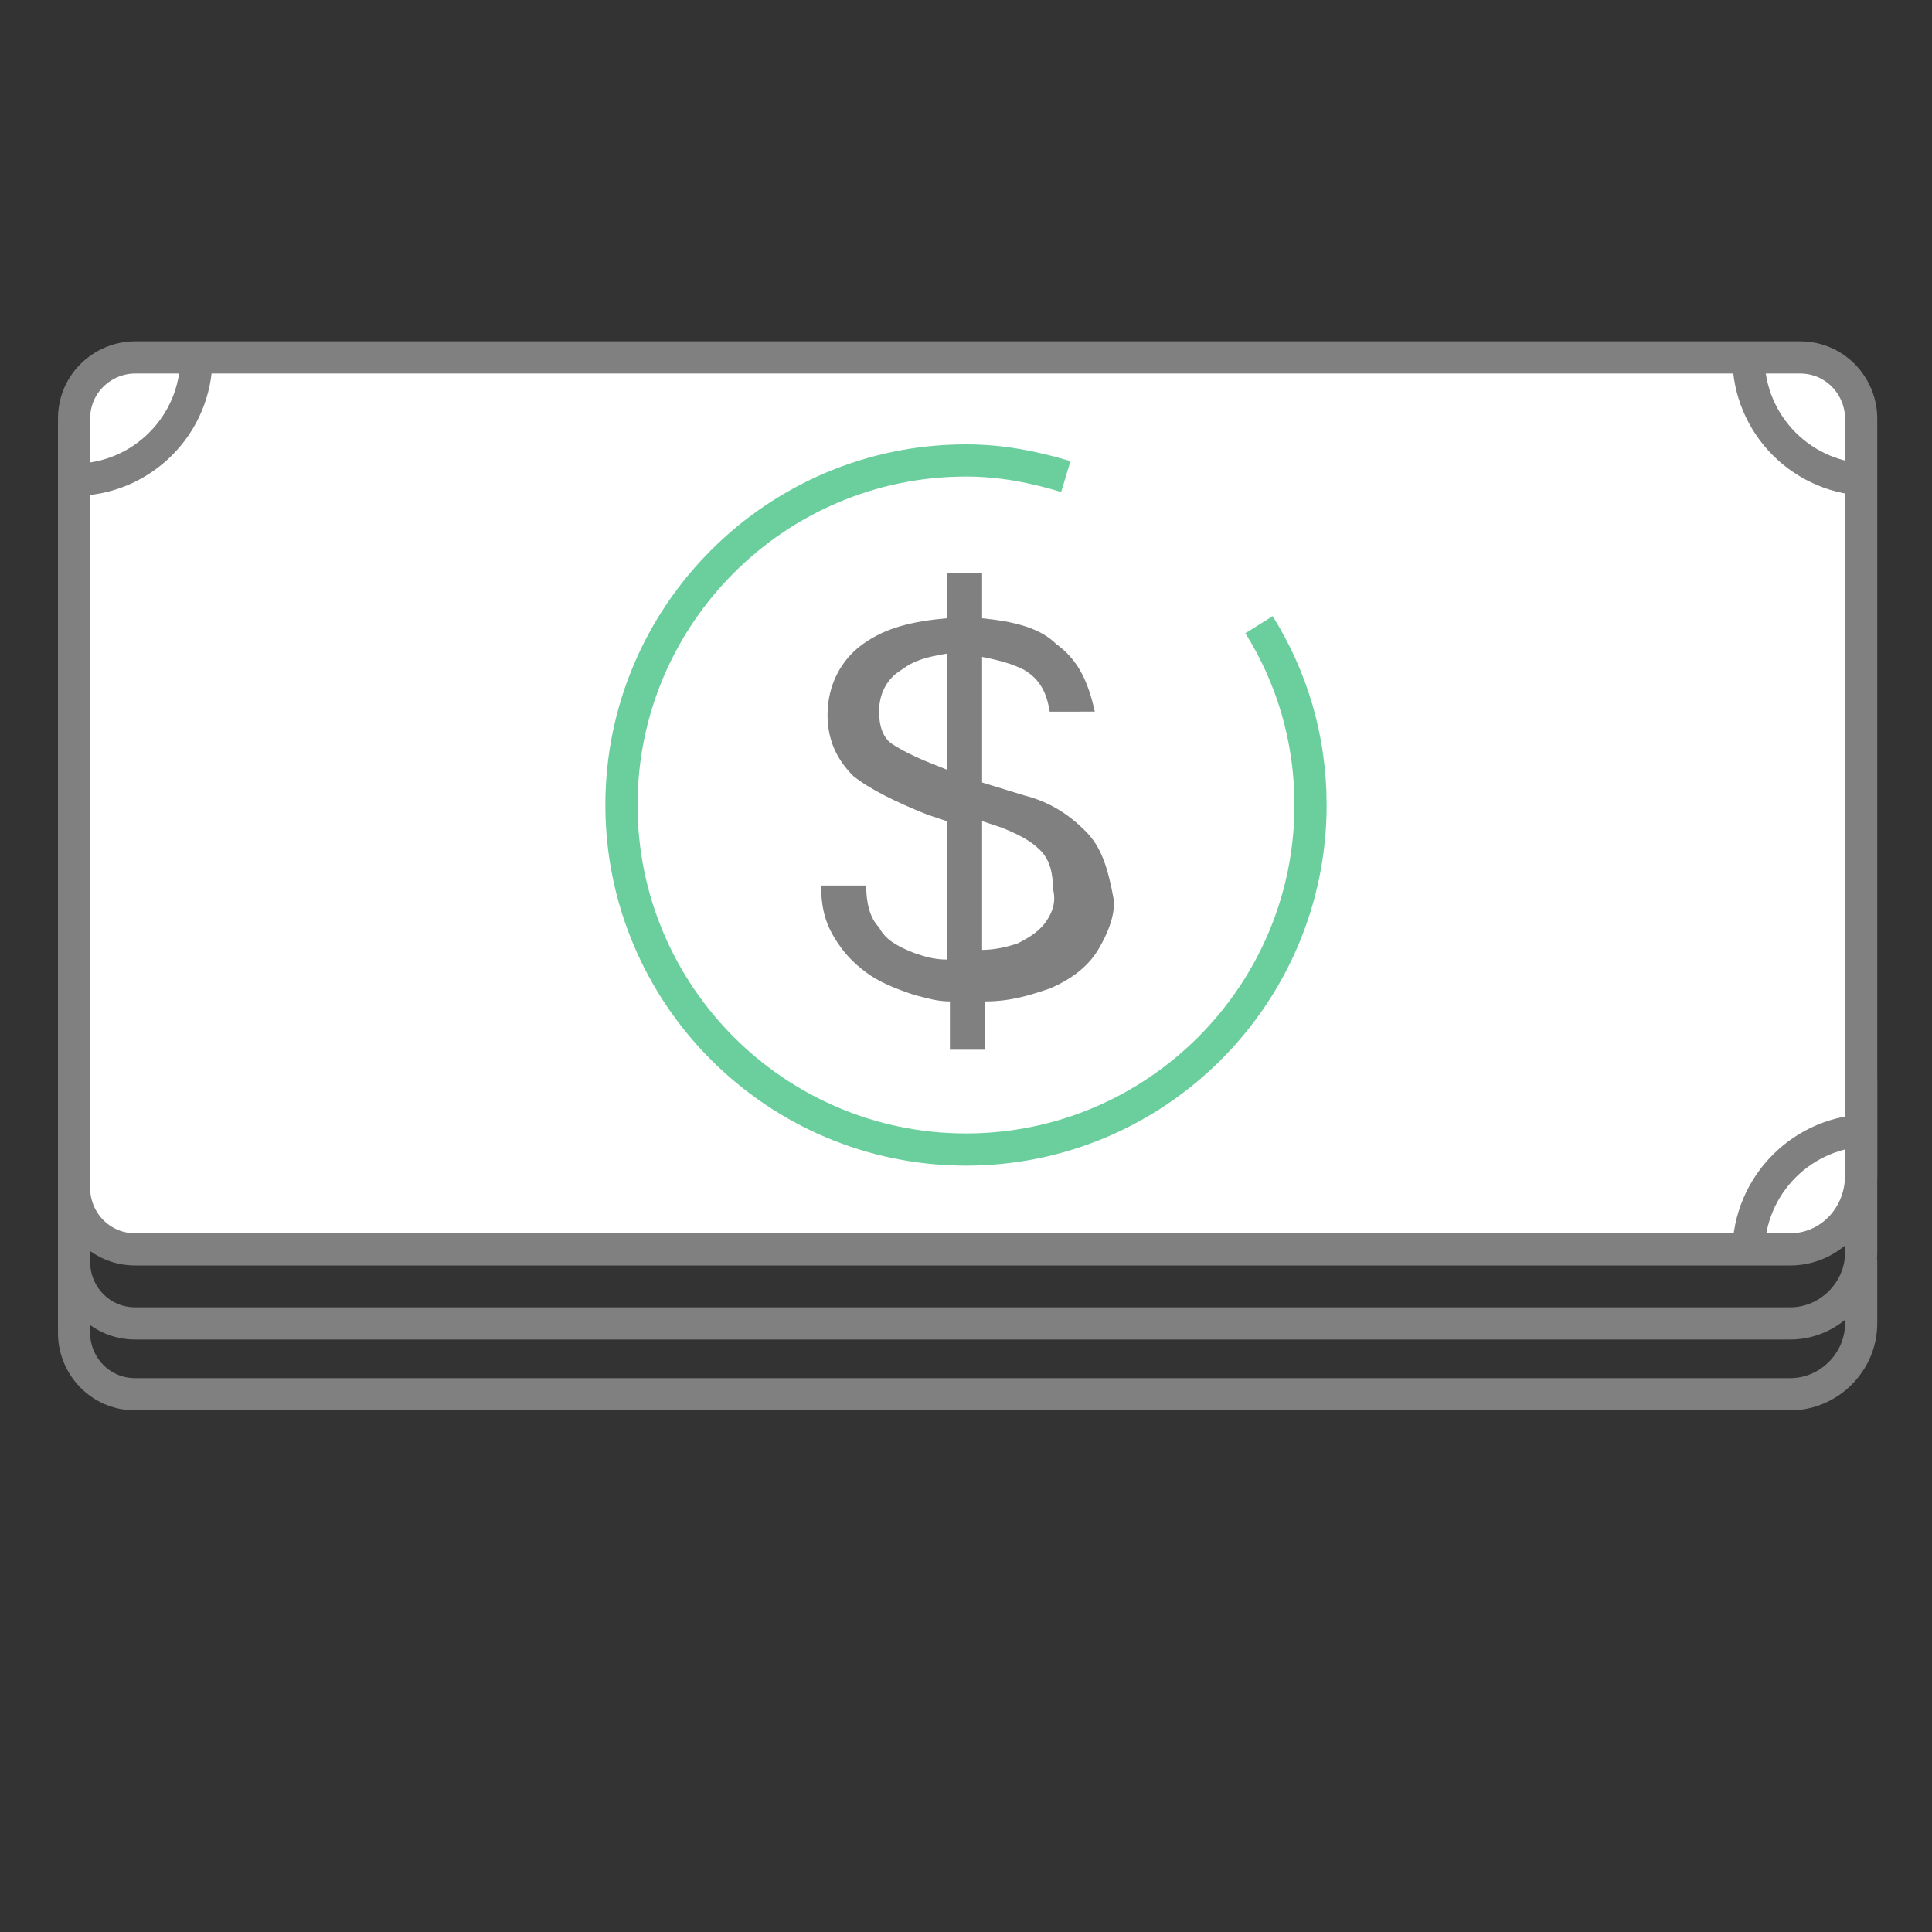 <?xml version="1.0" encoding="utf-8"?>
<!-- Generator: Adobe Illustrator 25.2.1, SVG Export Plug-In . SVG Version: 6.00 Build 0)  -->
<svg version="1.1" id="Layer_1" xmlns="http://www.w3.org/2000/svg" xmlns:xlink="http://www.w3.org/1999/xlink" x="0px" y="0px"
	 viewBox="0 0 60 60" style="enable-background:new 0 0 60 60;" xml:space="preserve">
<rect x="0" y="0" width="60" height="60" fill="#333333" stroke="none"/>
<style type="text/css">
	.st0{fill:none;stroke:#808080;stroke-miterlimit:10;}
	.st1{fill:#FFFFFF;stroke:#808080;stroke-miterlimit:10;}
	.st2{fill:#808080;}
	.st3{fill:none;stroke:#6ACF9D;stroke-miterlimit:10;}
</style>
<path class="st0" d="M56.1,38.2"/>
<path class="st0" d="M11,38.8"/>
<path class="st1" d="M55.6,38.8H4.2c-1.1,0-1.9-0.9-1.9-1.9V13c0-1.1,0.9-1.9,1.9-1.9h51.7c1.1,0,1.9,0.9,1.9,1.9v23.5
	C57.8,37.8,56.8,38.8,55.6,38.8z"/>
<path class="st0" d="M57.8,33.5v5.4c0,1.2-1,2.2-2.2,2.2H4.2c-1.1,0-1.9-0.9-1.9-1.9v-5.7"/>
<path class="st0" d="M57.8,39.1v2c0,1.2-1,2.2-2.2,2.2H4.2c-1.1,0-1.9-0.9-1.9-1.9v-2.3"/>
<path class="st2" d="M33.7,25.8c-0.5-0.5-1.1-0.9-1.9-1.1l-1.3-0.4v-3.9c0.5,0.1,0.9,0.2,1.3,0.4c0.5,0.3,0.7,0.7,0.8,1.3H34
	c-0.2-0.9-0.5-1.6-1.2-2.1c-0.5-0.5-1.3-0.7-2.3-0.8v-1.4h-1.1v1.4c-1.1,0.1-1.9,0.3-2.6,0.8c-0.7,0.5-1.1,1.3-1.1,2.2
	c0,0.8,0.3,1.4,0.8,1.9c0.5,0.4,1.3,0.8,2.3,1.2l0.6,0.2v4.3c-0.4,0-0.7-0.1-1-0.2c-0.5-0.2-0.9-0.4-1.1-0.8
	c-0.3-0.3-0.4-0.8-0.4-1.3h-1.4c0,0.6,0.1,1.1,0.4,1.6s0.6,0.8,1,1.1c0.4,0.3,0.9,0.5,1.5,0.7c0.4,0.1,0.7,0.2,1.1,0.2v1.5h1.1v-1.5
	c0.8,0,1.4-0.2,2-0.4c0.7-0.3,1.2-0.7,1.5-1.2c0.3-0.5,0.5-1,0.5-1.5C34.4,26.9,34.2,26.3,33.7,25.8z M28.9,23.7
	c-0.5-0.2-0.9-0.4-1.2-0.6s-0.4-0.6-0.4-1c0-0.5,0.2-1,0.7-1.3c0.4-0.3,0.8-0.4,1.4-0.5v3.6L28.9,23.7z M32.5,28.6
	c-0.2,0.3-0.5,0.5-0.9,0.7c-0.3,0.1-0.7,0.2-1.1,0.2v-4l0.6,0.2c0.5,0.2,0.9,0.4,1.2,0.7c0.3,0.3,0.4,0.7,0.4,1.2
	C32.8,28,32.7,28.3,32.5,28.6z"/>
<path class="st0" d="M4.2,38.8"/>
<path class="st3" d="M39.1,19.4c1,1.6,1.6,3.5,1.6,5.6c0,5.9-4.8,10.7-10.7,10.7S19.3,30.9,19.3,25S24.1,14.3,30,14.3
	c1.1,0,2.1,0.2,3.1,0.5"/>
<path class="st0" d="M6.1,11.1c0,2.1-1.7,3.8-3.8,3.8"/>
<path class="st0" d="M54.3,11.1c0,2.1,1.7,3.8,3.8,3.8"/>
<path class="st0" d="M54.3,38.9c0-2.1,1.7-3.8,3.8-3.8"/>
</svg>
